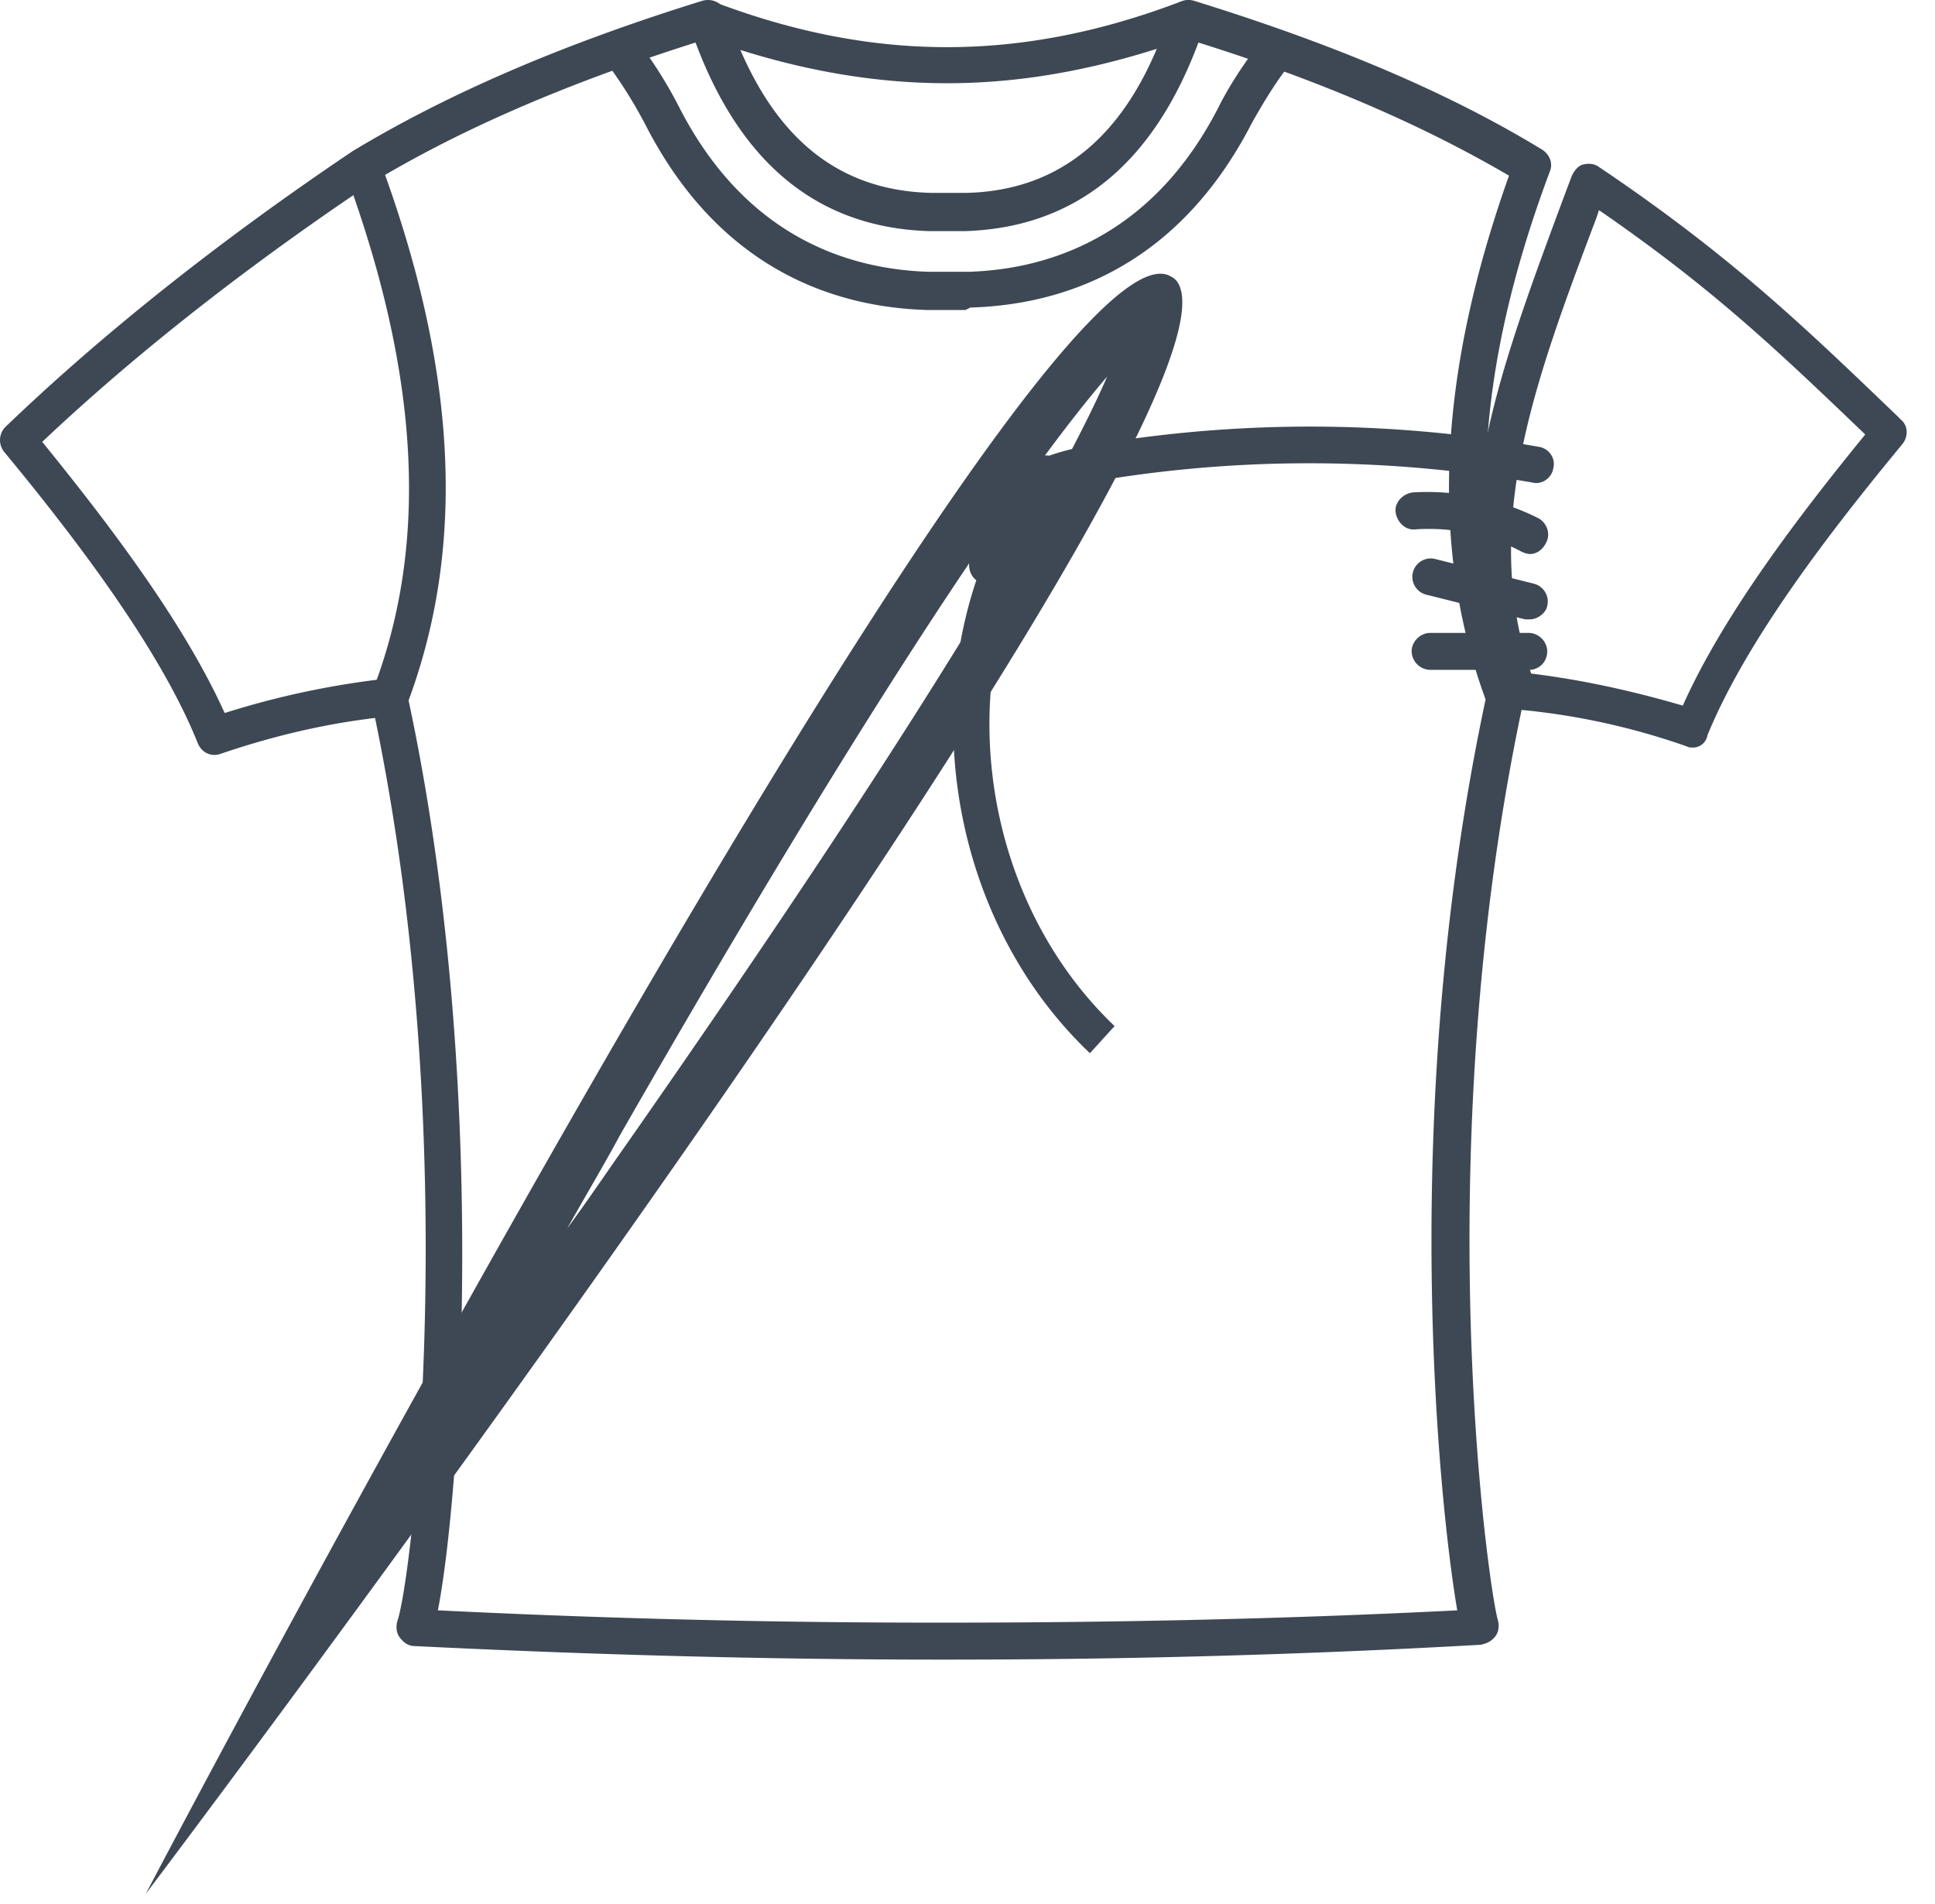 <svg width="63" height="62" fill="none" xmlns="http://www.w3.org/2000/svg"><path d="M36.048 12.26c-1.364 3.13-5.177 9.992-15.57 24.88-.682.963-1.325 1.927-2.007 2.85.562-1.004 1.164-2.007 1.726-3.05 9.03-15.771 13.644-22.112 15.851-24.68zm2.247-3.13a.552.552 0 00-.16-.12C33.8 6.28 4.747 61.66 4.747 61.66S41.506 13.022 38.295 9.13z" fill="#3E4854"/><path d="M32.156 19.002a.758.758 0 01-.321-.08c-.281-.16-.362-.562-.201-.843l1.886-2.97c.16-.28.562-.36.843-.2.28.16.36.562.2.843l-1.886 2.97a.686.686 0 01-.521.28zm-18.902 3.933l-1.123-.442c1.846-4.775 1.525-10.313-.883-16.854l1.123-.402c2.529 6.822 2.81 12.601.883 17.698zm41.856 1.404c-.08 0-.12 0-.2-.04a22.738 22.738 0 00-5.579-1.204c-.24-.04-.401-.16-.481-.401-2.007-5.297-.16-10.274 1.966-16.012l.361-.963c.08-.16.2-.321.361-.362.16-.04.362-.04.522.08 4.294 2.89 6.702 5.218 9.711 8.107l.12.12c.242.201.242.562.041.803-2.287 2.769-5.056 6.34-6.34 9.47a.477.477 0 01-.482.402zm-5.257-2.408c1.645.2 3.29.562 4.936 1.043 1.324-2.97 3.812-6.22 5.94-8.828-2.81-2.689-4.937-4.735-8.669-7.304l-.08.241c-2.047 5.418-3.772 10.073-2.127 14.848z" fill="#3E4854"/><path d="M31.072 54.035h-.441c-5.699 0-11.437-.16-17.136-.441-.2 0-.361-.12-.481-.281-.12-.16-.12-.361-.08-.522.48-1.324 2.166-15.45-.723-29.415-1.685.2-3.37.602-5.016 1.164-.321.12-.642-.04-.763-.361-1.244-3.09-4.013-6.702-6.3-9.471a.61.61 0 01.04-.803c3.09-2.97 6.902-6.02 11.317-8.989C14.619 3.03 18.35 1.425 22.886.02c.32-.08.642.08.762.402C24.932 4.274 27.099 6.2 30.31 6.28h1.163c3.17-.08 5.378-2.007 6.622-5.86a.636.636 0 01.762-.4c4.535 1.404 8.267 2.97 11.357 4.855.24.16.361.442.24.723-2.447 6.54-2.728 12.079-.882 16.854.04.12.04.24.04.321-3.21 14.928-1.123 29.094-.843 29.977.04.16.04.361-.08.522-.12.16-.28.24-.481.28-5.699.322-11.478.482-17.136.482zM14.258 52.43a326.3 326.3 0 0016.573.401c5.498 0 11.076-.12 16.614-.4-.562-3.291-1.966-16.093.923-29.657-1.806-4.936-1.565-10.514.762-17.055-2.809-1.645-6.14-3.09-10.112-4.334-1.485 3.973-4.013 6.02-7.585 6.14H30.23c-3.571-.12-6.1-2.167-7.584-6.14C18.47 2.709 15.02 4.194 12.09 5.96c-4.134 2.769-7.745 5.618-10.715 8.427 2.247 2.769 4.615 5.9 5.94 8.828a27.726 27.726 0 015.296-1.123c.321-.04.602.16.642.482 2.73 12.56 1.726 26.164 1.004 29.856z" fill="#3E4854"/><path d="M31.433 10.093H30.19c-2.809-.08-6.661-1.164-9.15-5.98a15.138 15.138 0 00-1.364-2.166l.963-.763a14.268 14.268 0 011.485 2.328c2.207 4.294 5.618 5.257 8.106 5.337h1.324c2.449-.08 5.9-1.043 8.107-5.337.401-.803.923-1.565 1.485-2.288l.963.723c-.522.642-.963 1.364-1.365 2.086-2.488 4.816-6.34 5.9-9.15 5.98l-.16.08z" fill="#3E4854"/><path d="M30.831 2.71c-2.648 0-5.297-.523-8.026-1.526l.442-1.123c5.177 1.966 9.992 1.966 15.169 0l.441 1.123C36.088 2.187 33.48 2.71 30.831 2.71zm2.127 14.326a.65.65 0 01-.361-.12c-.28-.201-.321-.563-.16-.843.722-1.044 2.006-1.405 3.25-1.606a42.36 42.36 0 0114.407.08c.32.04.562.362.481.683-.04.32-.36.562-.682.481-4.655-.802-9.35-.842-14.005-.08-1.004.16-1.967.401-2.448 1.084a.522.522 0 01-.482.32z" fill="#3E4854"/><path d="M49.813 18.039c-.08 0-.2-.04-.281-.08-1.043-.562-2.288-.803-3.451-.723-.321.04-.602-.24-.642-.562-.04-.32.24-.601.561-.642a8.098 8.098 0 014.094.843c.28.16.4.522.24.803-.12.24-.32.36-.521.36zm0 2.127h-.16l-3.211-.803a.598.598 0 11.28-1.164l3.211.803c.321.08.522.401.442.722-.04.241-.322.442-.562.442zm-.04 1.644h-3.21a.617.617 0 01-.603-.601c0-.321.281-.602.602-.602h3.21c.322 0 .603.28.603.602 0 .32-.241.602-.602.602zM35.486 34.291c-4.655-4.414-5.818-11.998-2.728-17.617l1.043.562c-2.85 5.177-1.766 12.12 2.488 16.172l-.803.883z" fill="#3E4854"/></svg>